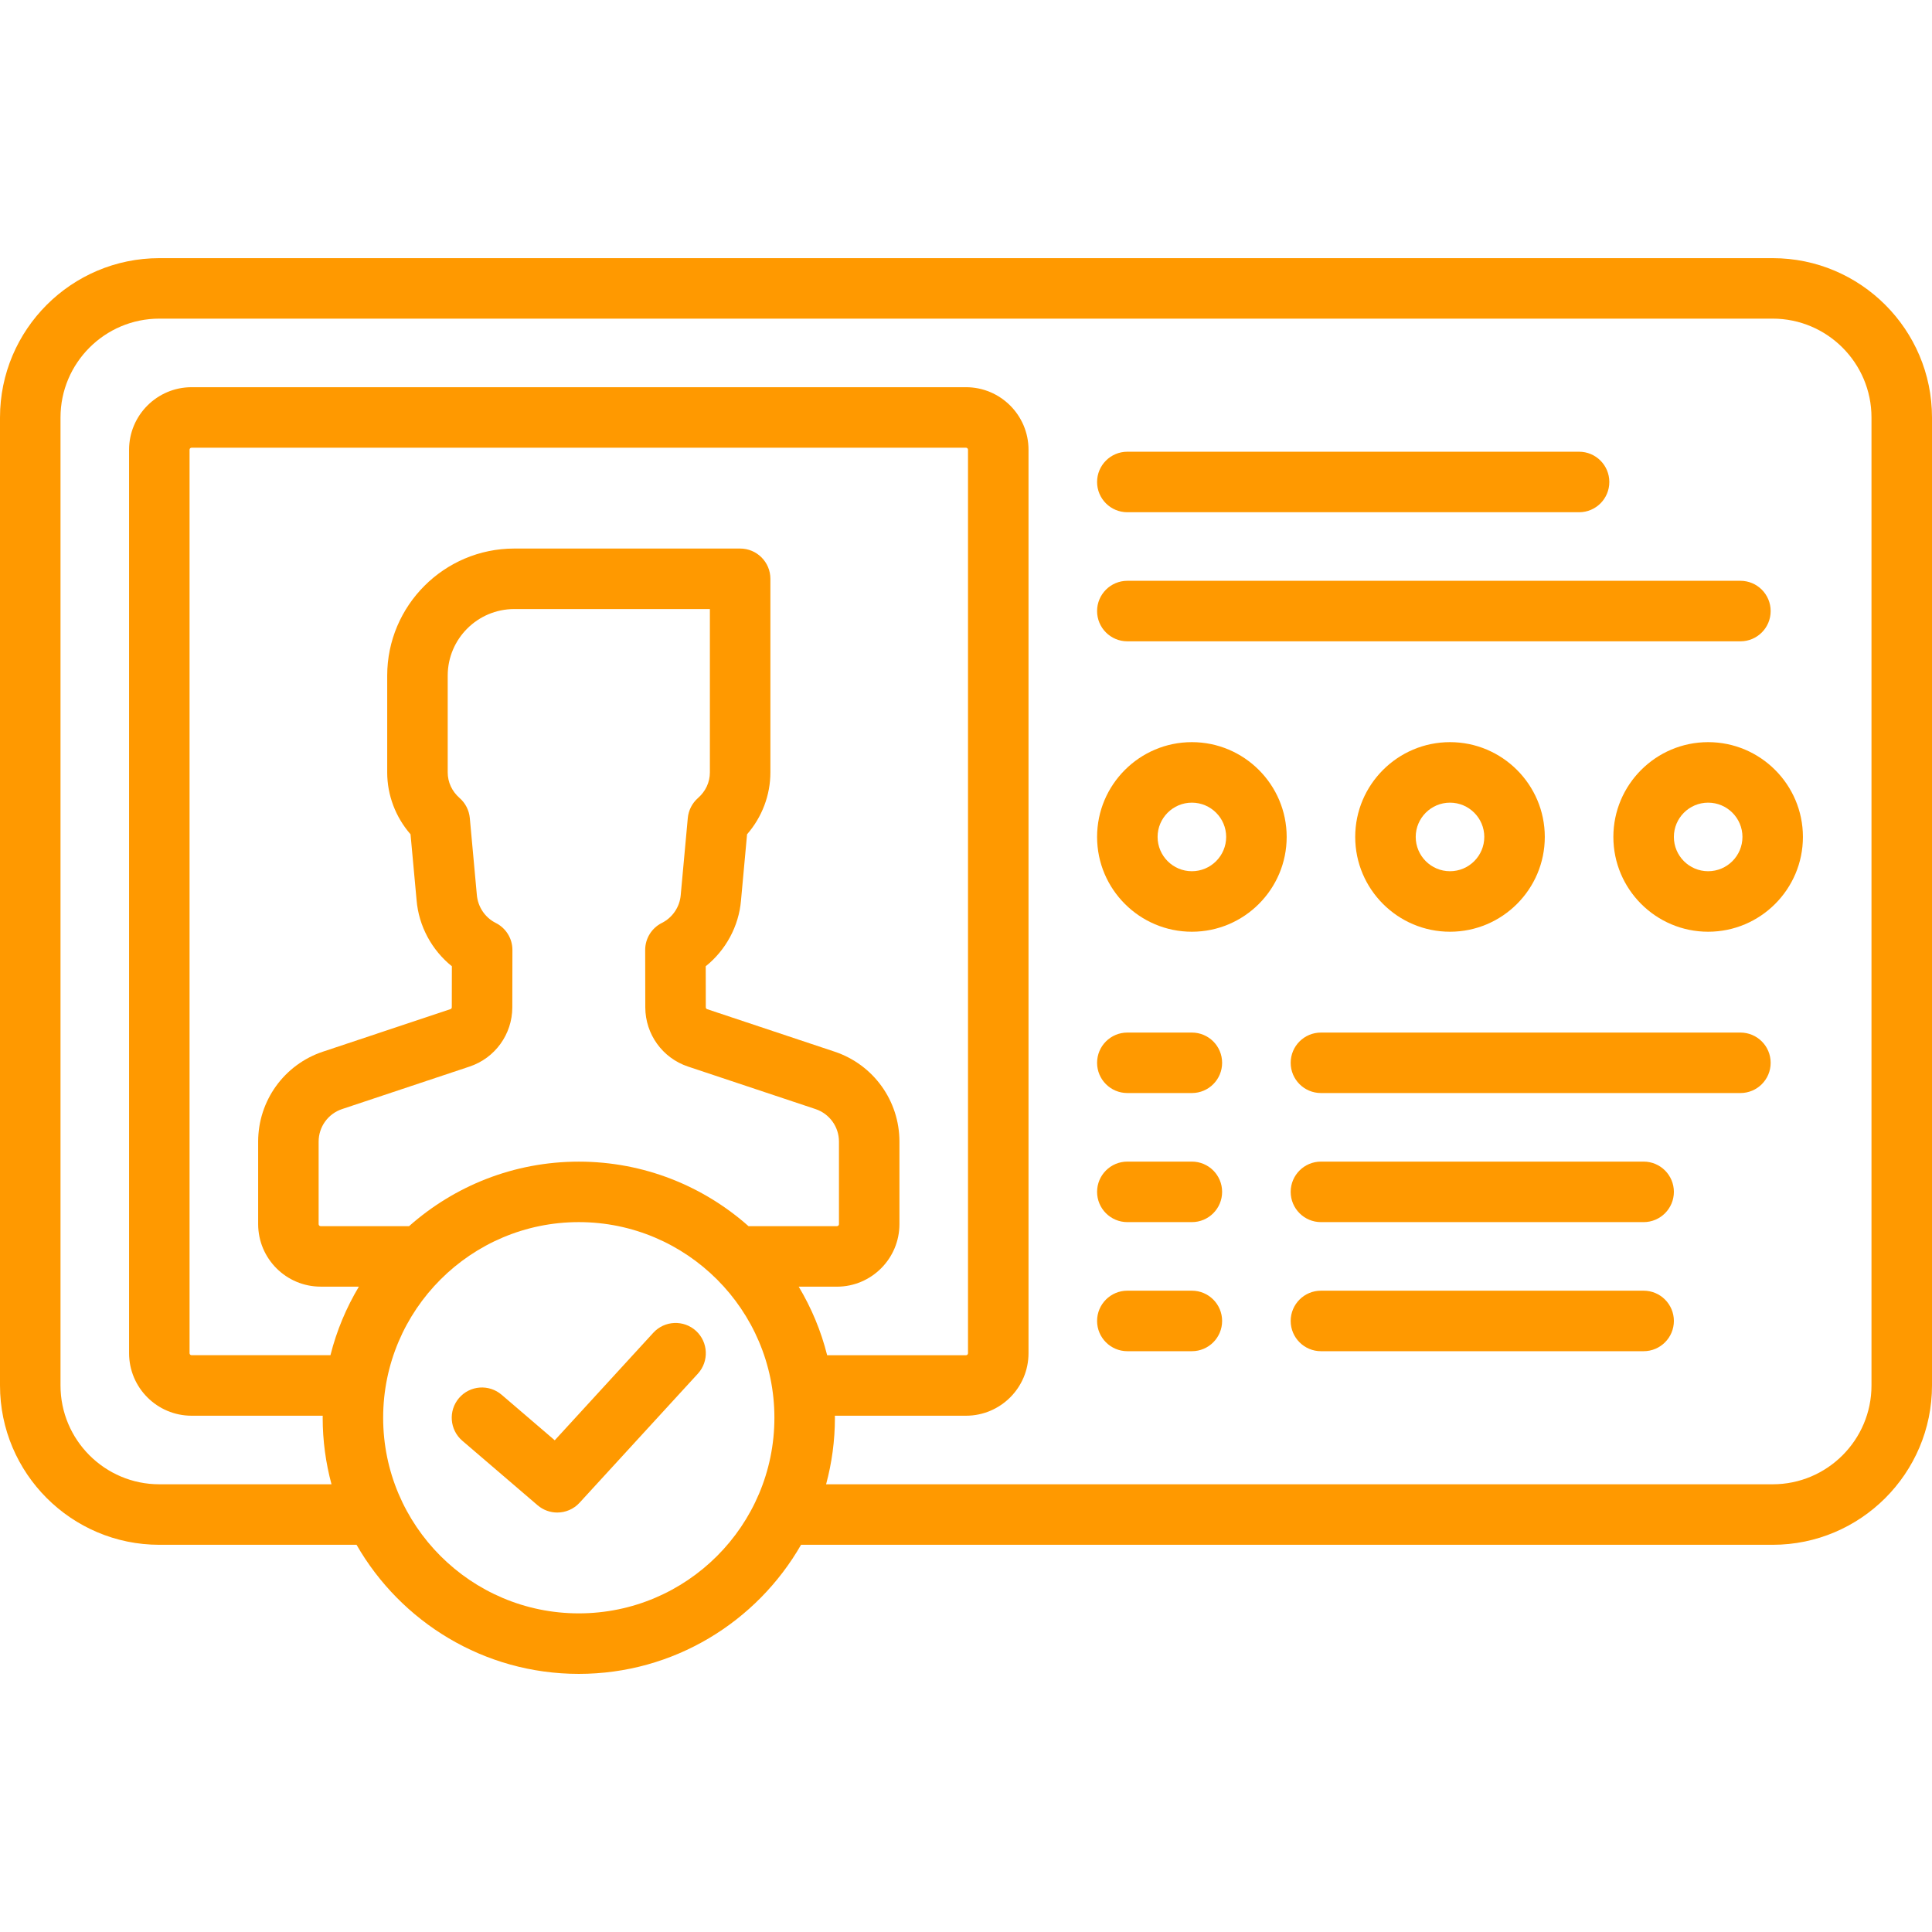 <svg width="53" height="53" viewBox="0 0 53 53" fill="none" xmlns="http://www.w3.org/2000/svg">
<path d="M48.63 7.082H4.371C1.961 7.082 0 9.042 0 11.452V38.007C0 40.417 1.961 42.378 4.371 42.378H9.781C10.994 44.491 13.271 45.919 15.878 45.919C18.484 45.919 20.762 44.491 21.975 42.378H48.629C51.039 42.378 53 40.417 53 38.007V11.452C53 9.042 51.039 7.082 48.63 7.082ZM15.878 44.259C12.919 44.259 10.511 41.852 10.511 38.893C10.511 35.934 12.919 33.526 15.878 33.526C18.837 33.526 21.244 35.934 21.244 38.893C21.244 41.852 18.837 44.259 15.878 44.259ZM13.598 25.318C13.307 25.172 13.109 24.879 13.081 24.548L12.888 22.44C12.868 22.228 12.768 22.032 12.608 21.892C12.398 21.707 12.282 21.458 12.282 21.189V18.534C12.282 17.527 13.101 16.708 14.108 16.708H19.474V21.189C19.474 21.458 19.358 21.707 19.148 21.892C18.988 22.032 18.888 22.228 18.868 22.44L18.674 24.555C18.647 24.88 18.449 25.172 18.158 25.318C17.876 25.459 17.698 25.747 17.699 26.062L17.702 27.636C17.704 28.373 18.175 29.026 18.875 29.259L22.372 30.425C22.756 30.553 23.015 30.912 23.015 31.317V33.582C23.015 33.612 22.99 33.637 22.959 33.637H20.534C19.293 32.537 17.663 31.867 15.878 31.867C14.093 31.867 12.463 32.537 11.222 33.637H8.796C8.766 33.637 8.741 33.612 8.741 33.582V31.317C8.741 30.912 9 30.553 9.384 30.425L12.881 29.259C13.581 29.026 14.052 28.373 14.054 27.636L14.057 26.062C14.058 25.747 13.88 25.459 13.598 25.318ZM21.911 35.297H22.959C23.905 35.297 24.674 34.527 24.674 33.581V31.317C24.674 30.196 23.96 29.205 22.896 28.85L19.4 27.685C19.377 27.677 19.362 27.656 19.362 27.632L19.36 26.507C19.91 26.066 20.269 25.409 20.328 24.699L20.494 22.887C20.904 22.416 21.134 21.814 21.134 21.189V15.878C21.134 15.42 20.762 15.048 20.304 15.048H14.108C12.186 15.048 10.622 16.612 10.622 18.534V21.189C10.622 21.814 10.852 22.416 11.262 22.887L11.428 24.692C11.487 25.407 11.846 26.065 12.396 26.507L12.394 27.632C12.394 27.656 12.379 27.677 12.356 27.684L8.859 28.85C7.796 29.204 7.082 30.196 7.082 31.317V33.581C7.082 34.527 7.851 35.296 8.797 35.296H9.845C9.499 35.875 9.233 36.507 9.065 37.177H5.256C5.225 37.177 5.2 37.152 5.2 37.122V12.337C5.2 12.307 5.225 12.282 5.256 12.282H26.5C26.53 12.282 26.555 12.307 26.555 12.337V37.122C26.555 37.153 26.53 37.178 26.5 37.178H22.691C22.523 36.507 22.257 35.875 21.911 35.297ZM51.34 38.008C51.34 39.502 50.124 40.718 48.63 40.718H22.662C22.819 40.136 22.904 39.524 22.904 38.893C22.904 38.874 22.903 38.856 22.902 38.837H26.5C27.446 38.837 28.215 38.068 28.215 37.122V12.337C28.215 11.392 27.446 10.622 26.5 10.622H5.256C4.31 10.622 3.541 11.392 3.541 12.337V37.122C3.541 38.068 4.31 38.837 5.256 38.837H8.853C8.853 38.856 8.852 38.874 8.852 38.893C8.852 39.524 8.937 40.136 9.094 40.718H4.371C2.876 40.718 1.66 39.502 1.66 38.008V11.452C1.66 9.957 2.876 8.741 4.371 8.741H48.629C50.124 8.741 51.34 9.957 51.34 11.452V38.008H51.34Z" fill="#FF9900"/>
<path d="M19.094 36.51C18.756 36.201 18.231 36.224 17.922 36.561L15.218 39.511L13.762 38.263C13.414 37.964 12.89 38.004 12.592 38.352C12.294 38.7 12.334 39.224 12.682 39.523L14.747 41.293C14.904 41.427 15.096 41.493 15.287 41.493C15.512 41.493 15.736 41.402 15.899 41.224L19.145 37.683C19.454 37.345 19.431 36.82 19.094 36.51Z" fill="#FF9900"/>
<path d="M43.319 12.392H30.926C30.468 12.392 30.096 12.764 30.096 13.222C30.096 13.681 30.468 14.052 30.926 14.052H43.319C43.777 14.052 44.148 13.681 44.148 13.222C44.148 12.764 43.777 12.392 43.319 12.392Z" fill="#FF9900"/>
<path d="M47.745 15.933H30.926C30.468 15.933 30.096 16.305 30.096 16.763C30.096 17.222 30.468 17.593 30.926 17.593H47.745C48.203 17.593 48.574 17.222 48.574 16.763C48.574 16.305 48.203 15.933 47.745 15.933Z" fill="#FF9900"/>
<path d="M47.744 28.326H36.237C35.779 28.326 35.407 28.697 35.407 29.156C35.407 29.614 35.779 29.985 36.237 29.985H47.744C48.203 29.985 48.574 29.614 48.574 29.156C48.574 28.697 48.203 28.326 47.744 28.326Z" fill="#FF9900"/>
<path d="M32.696 28.326H30.926C30.468 28.326 30.096 28.697 30.096 29.156C30.096 29.614 30.468 29.985 30.926 29.985H32.696C33.155 29.985 33.526 29.614 33.526 29.156C33.526 28.697 33.155 28.326 32.696 28.326Z" fill="#FF9900"/>
<path d="M45.089 31.866H36.237C35.779 31.866 35.407 32.238 35.407 32.696C35.407 33.154 35.779 33.526 36.237 33.526H45.089C45.547 33.526 45.919 33.154 45.919 32.696C45.919 32.238 45.547 31.866 45.089 31.866Z" fill="#FF9900"/>
<path d="M32.696 31.866H30.926C30.468 31.866 30.096 32.238 30.096 32.696C30.096 33.154 30.468 33.526 30.926 33.526H32.696C33.155 33.526 33.526 33.154 33.526 32.696C33.526 32.238 33.155 31.866 32.696 31.866Z" fill="#FF9900"/>
<path d="M45.089 35.407H36.237C35.779 35.407 35.407 35.779 35.407 36.237C35.407 36.695 35.779 37.067 36.237 37.067H45.089C45.547 37.067 45.919 36.695 45.919 36.237C45.919 35.779 45.547 35.407 45.089 35.407Z" fill="#FF9900"/>
<path d="M32.696 35.407H30.926C30.468 35.407 30.096 35.779 30.096 36.237C30.096 36.695 30.468 37.067 30.926 37.067H32.696C33.155 37.067 33.526 36.695 33.526 36.237C33.526 35.779 33.155 35.407 32.696 35.407Z" fill="#FF9900"/>
<path d="M32.696 20.359C31.263 20.359 30.096 21.526 30.096 22.959C30.096 24.393 31.263 25.56 32.696 25.56C34.13 25.56 35.297 24.393 35.297 22.959C35.297 21.526 34.13 20.359 32.696 20.359ZM32.696 23.9C32.178 23.9 31.756 23.478 31.756 22.959C31.756 22.441 32.178 22.019 32.696 22.019C33.215 22.019 33.637 22.441 33.637 22.959C33.637 23.478 33.215 23.9 32.696 23.9Z" fill="#FF9900"/>
<path d="M39.777 20.359C38.344 20.359 37.177 21.526 37.177 22.959C37.177 24.393 38.344 25.56 39.777 25.56C41.211 25.56 42.378 24.393 42.378 22.959C42.378 21.526 41.211 20.359 39.777 20.359ZM39.777 23.9C39.259 23.9 38.837 23.478 38.837 22.959C38.837 22.441 39.259 22.019 39.777 22.019C40.296 22.019 40.718 22.441 40.718 22.959C40.718 23.478 40.296 23.9 39.777 23.9Z" fill="#FF9900"/>
<path d="M46.859 20.359C45.425 20.359 44.259 21.526 44.259 22.959C44.259 24.393 45.425 25.56 46.859 25.56C48.293 25.56 49.459 24.393 49.459 22.959C49.459 21.526 48.293 20.359 46.859 20.359ZM46.859 23.9C46.34 23.9 45.919 23.478 45.919 22.959C45.919 22.441 46.34 22.019 46.859 22.019C47.378 22.019 47.8 22.441 47.8 22.959C47.8 23.478 47.378 23.9 46.859 23.9Z" fill="#FF9900"/>
</svg>
